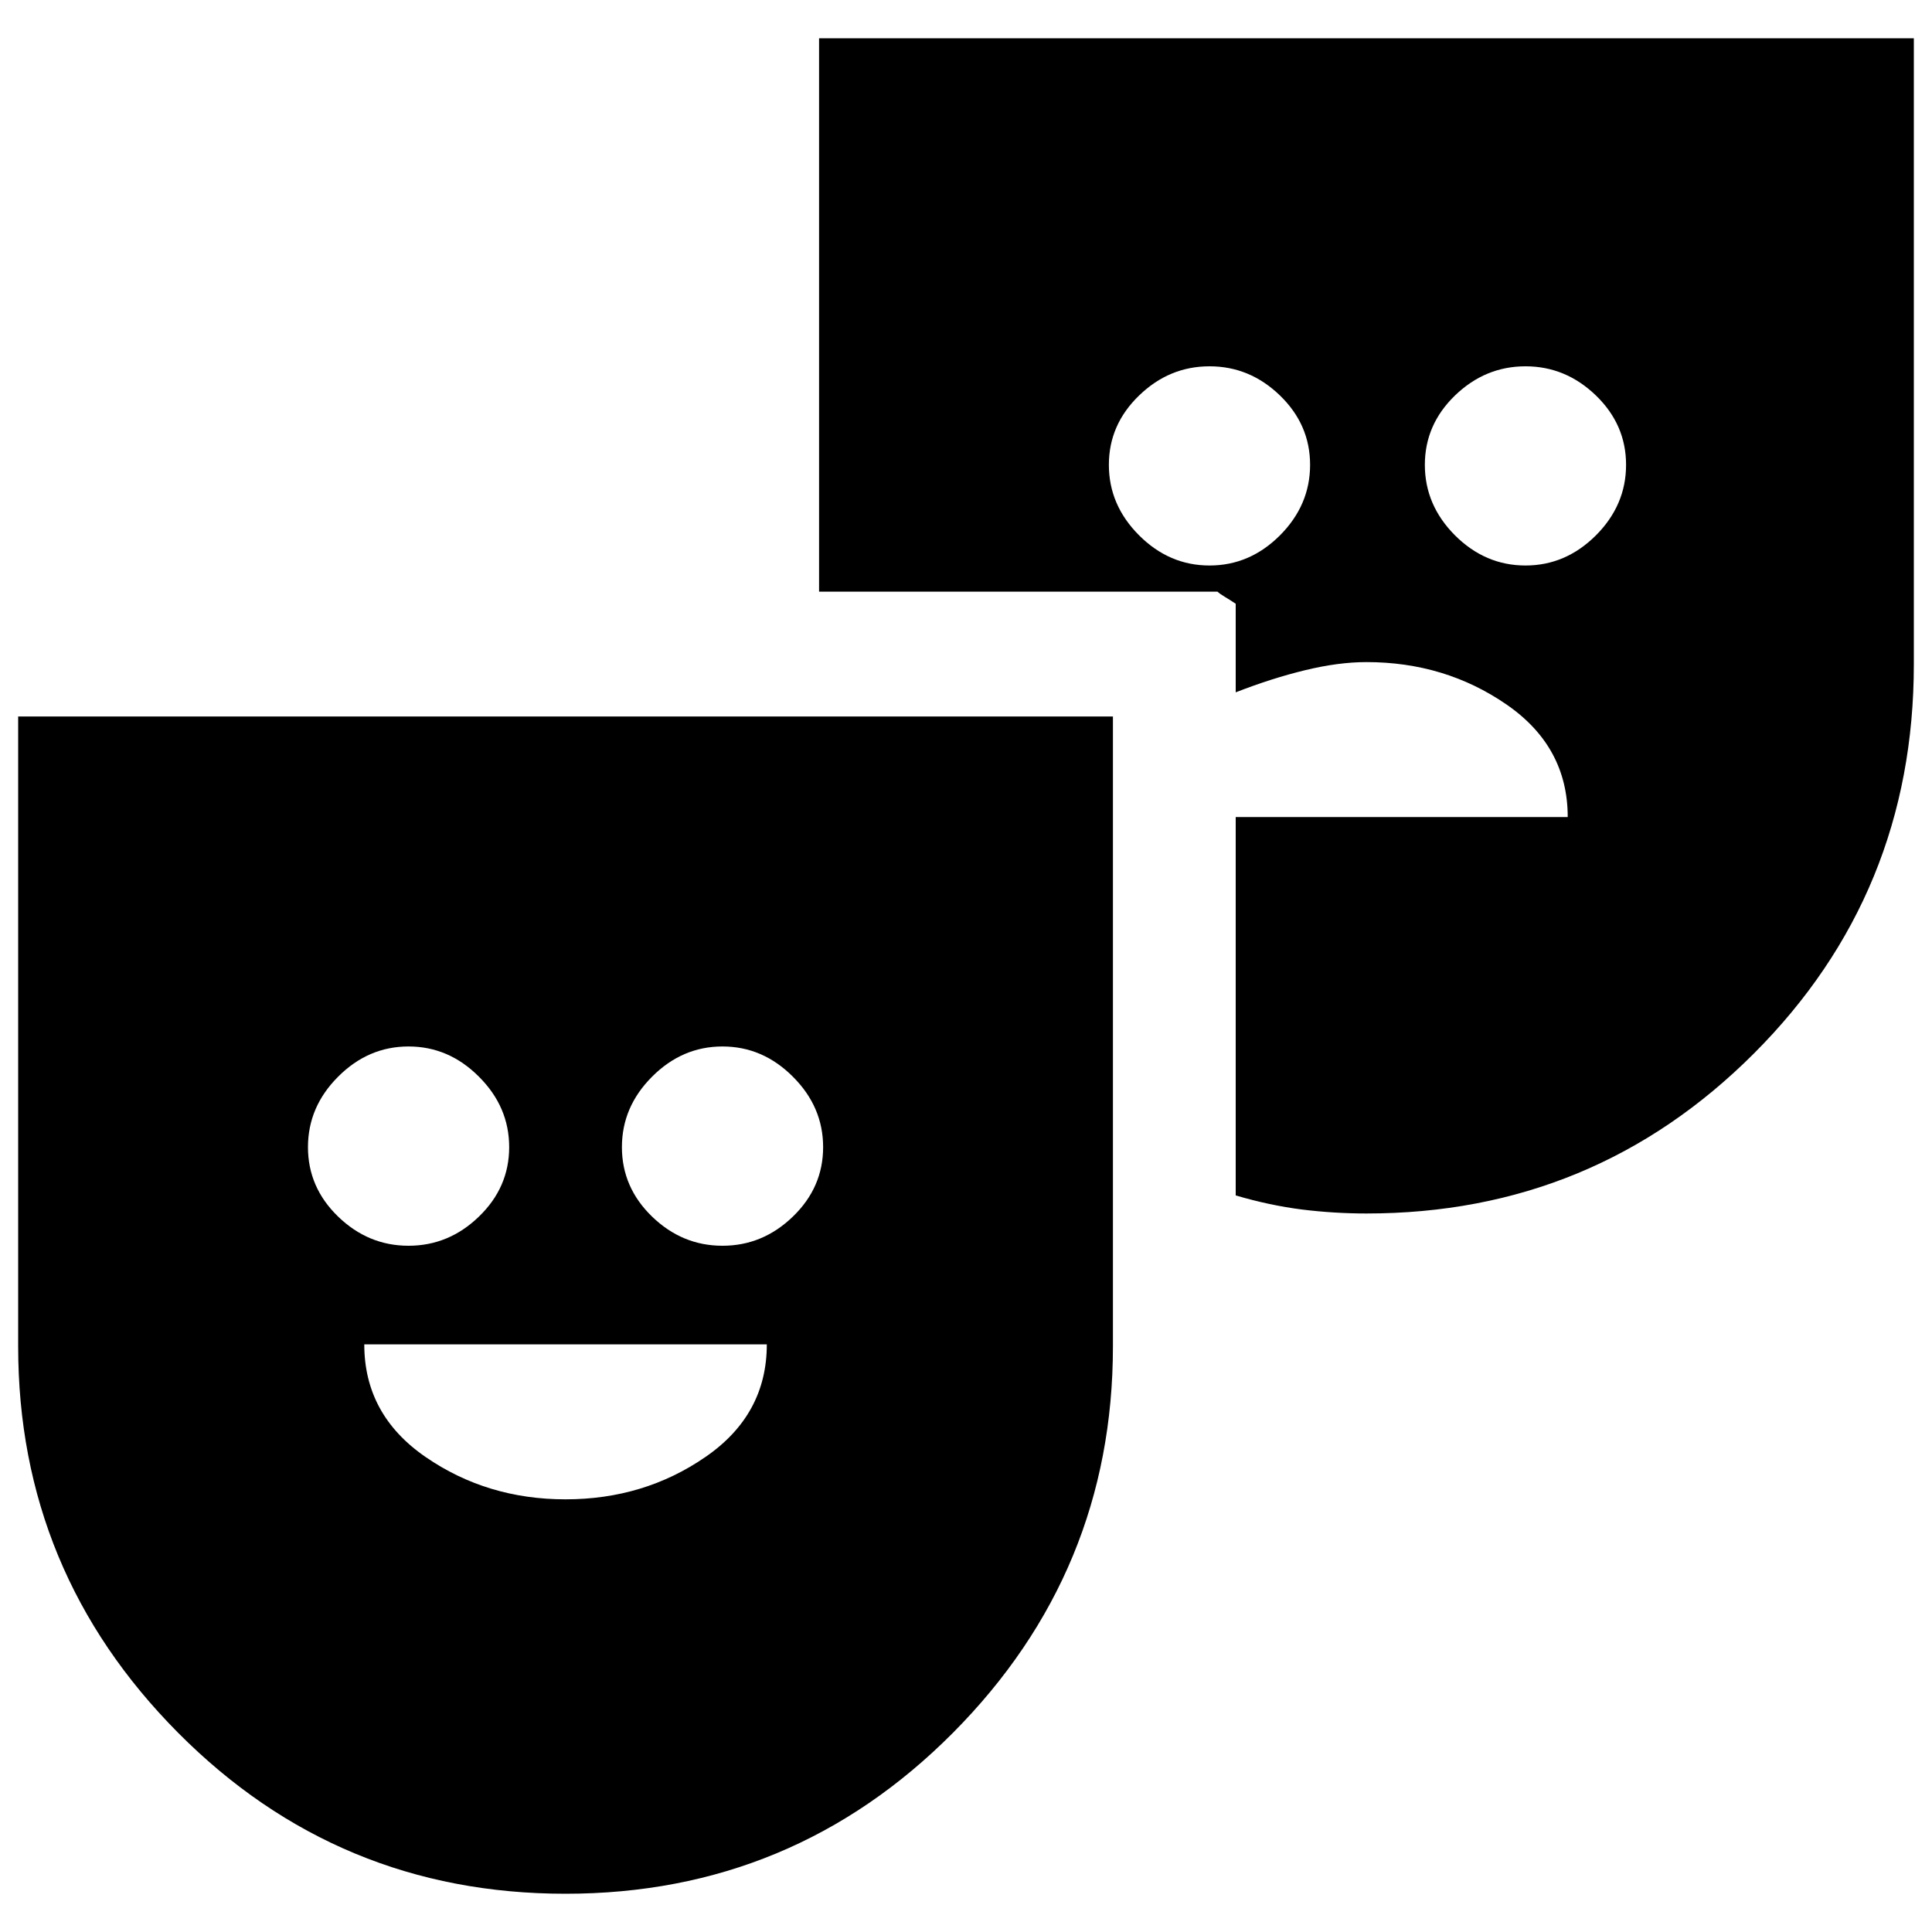 <svg xmlns="http://www.w3.org/2000/svg" height="20" width="20"><path d="M5.854 19.604q-2.354 0-4.01-1.666-1.656-1.667-1.656-4V7.417h11.333v6.521q0 2.333-1.656 4-1.657 1.666-4.011 1.666Zm-1.625-6.708q.417 0 .729-.302.313-.302.313-.719t-.313-.729q-.312-.313-.729-.313t-.729.313q-.312.312-.312.729t.312.719q.312.302.729.302Zm1.625 2.625q.813 0 1.448-.438.636-.437.636-1.166H3.771q0 .729.635 1.166.636.438 1.448.438Zm1.625-2.625q.417 0 .729-.302.313-.302.313-.719t-.313-.729q-.312-.313-.729-.313t-.729.313q-.312.312-.312.729t.312.719q.312.302.729.302Zm6.667-.334q-.334 0-.667-.041-.333-.042-.687-.146V6.25q-.063-.042-.115-.073-.052-.031-.073-.052H8.479V.396h11.333v6.479q0 2.375-1.656 4.031-1.656 1.656-4.01 1.656Zm-1.625-6.708q.417 0 .729-.312.312-.313.312-.73 0-.416-.312-.718t-.729-.302q-.417 0-.729.302-.313.302-.313.718 0 .417.313.73.312.312.729.312Zm.271 2.604h3.437q0-.729-.635-1.166-.636-.438-1.448-.438-.292 0-.636.084-.343.083-.718.229Zm3-2.604q.416 0 .729-.312.312-.313.312-.73 0-.416-.312-.718-.313-.302-.729-.302-.417 0-.73.302-.312.302-.312.718 0 .417.312.73.313.312.73.312Z"/></svg>